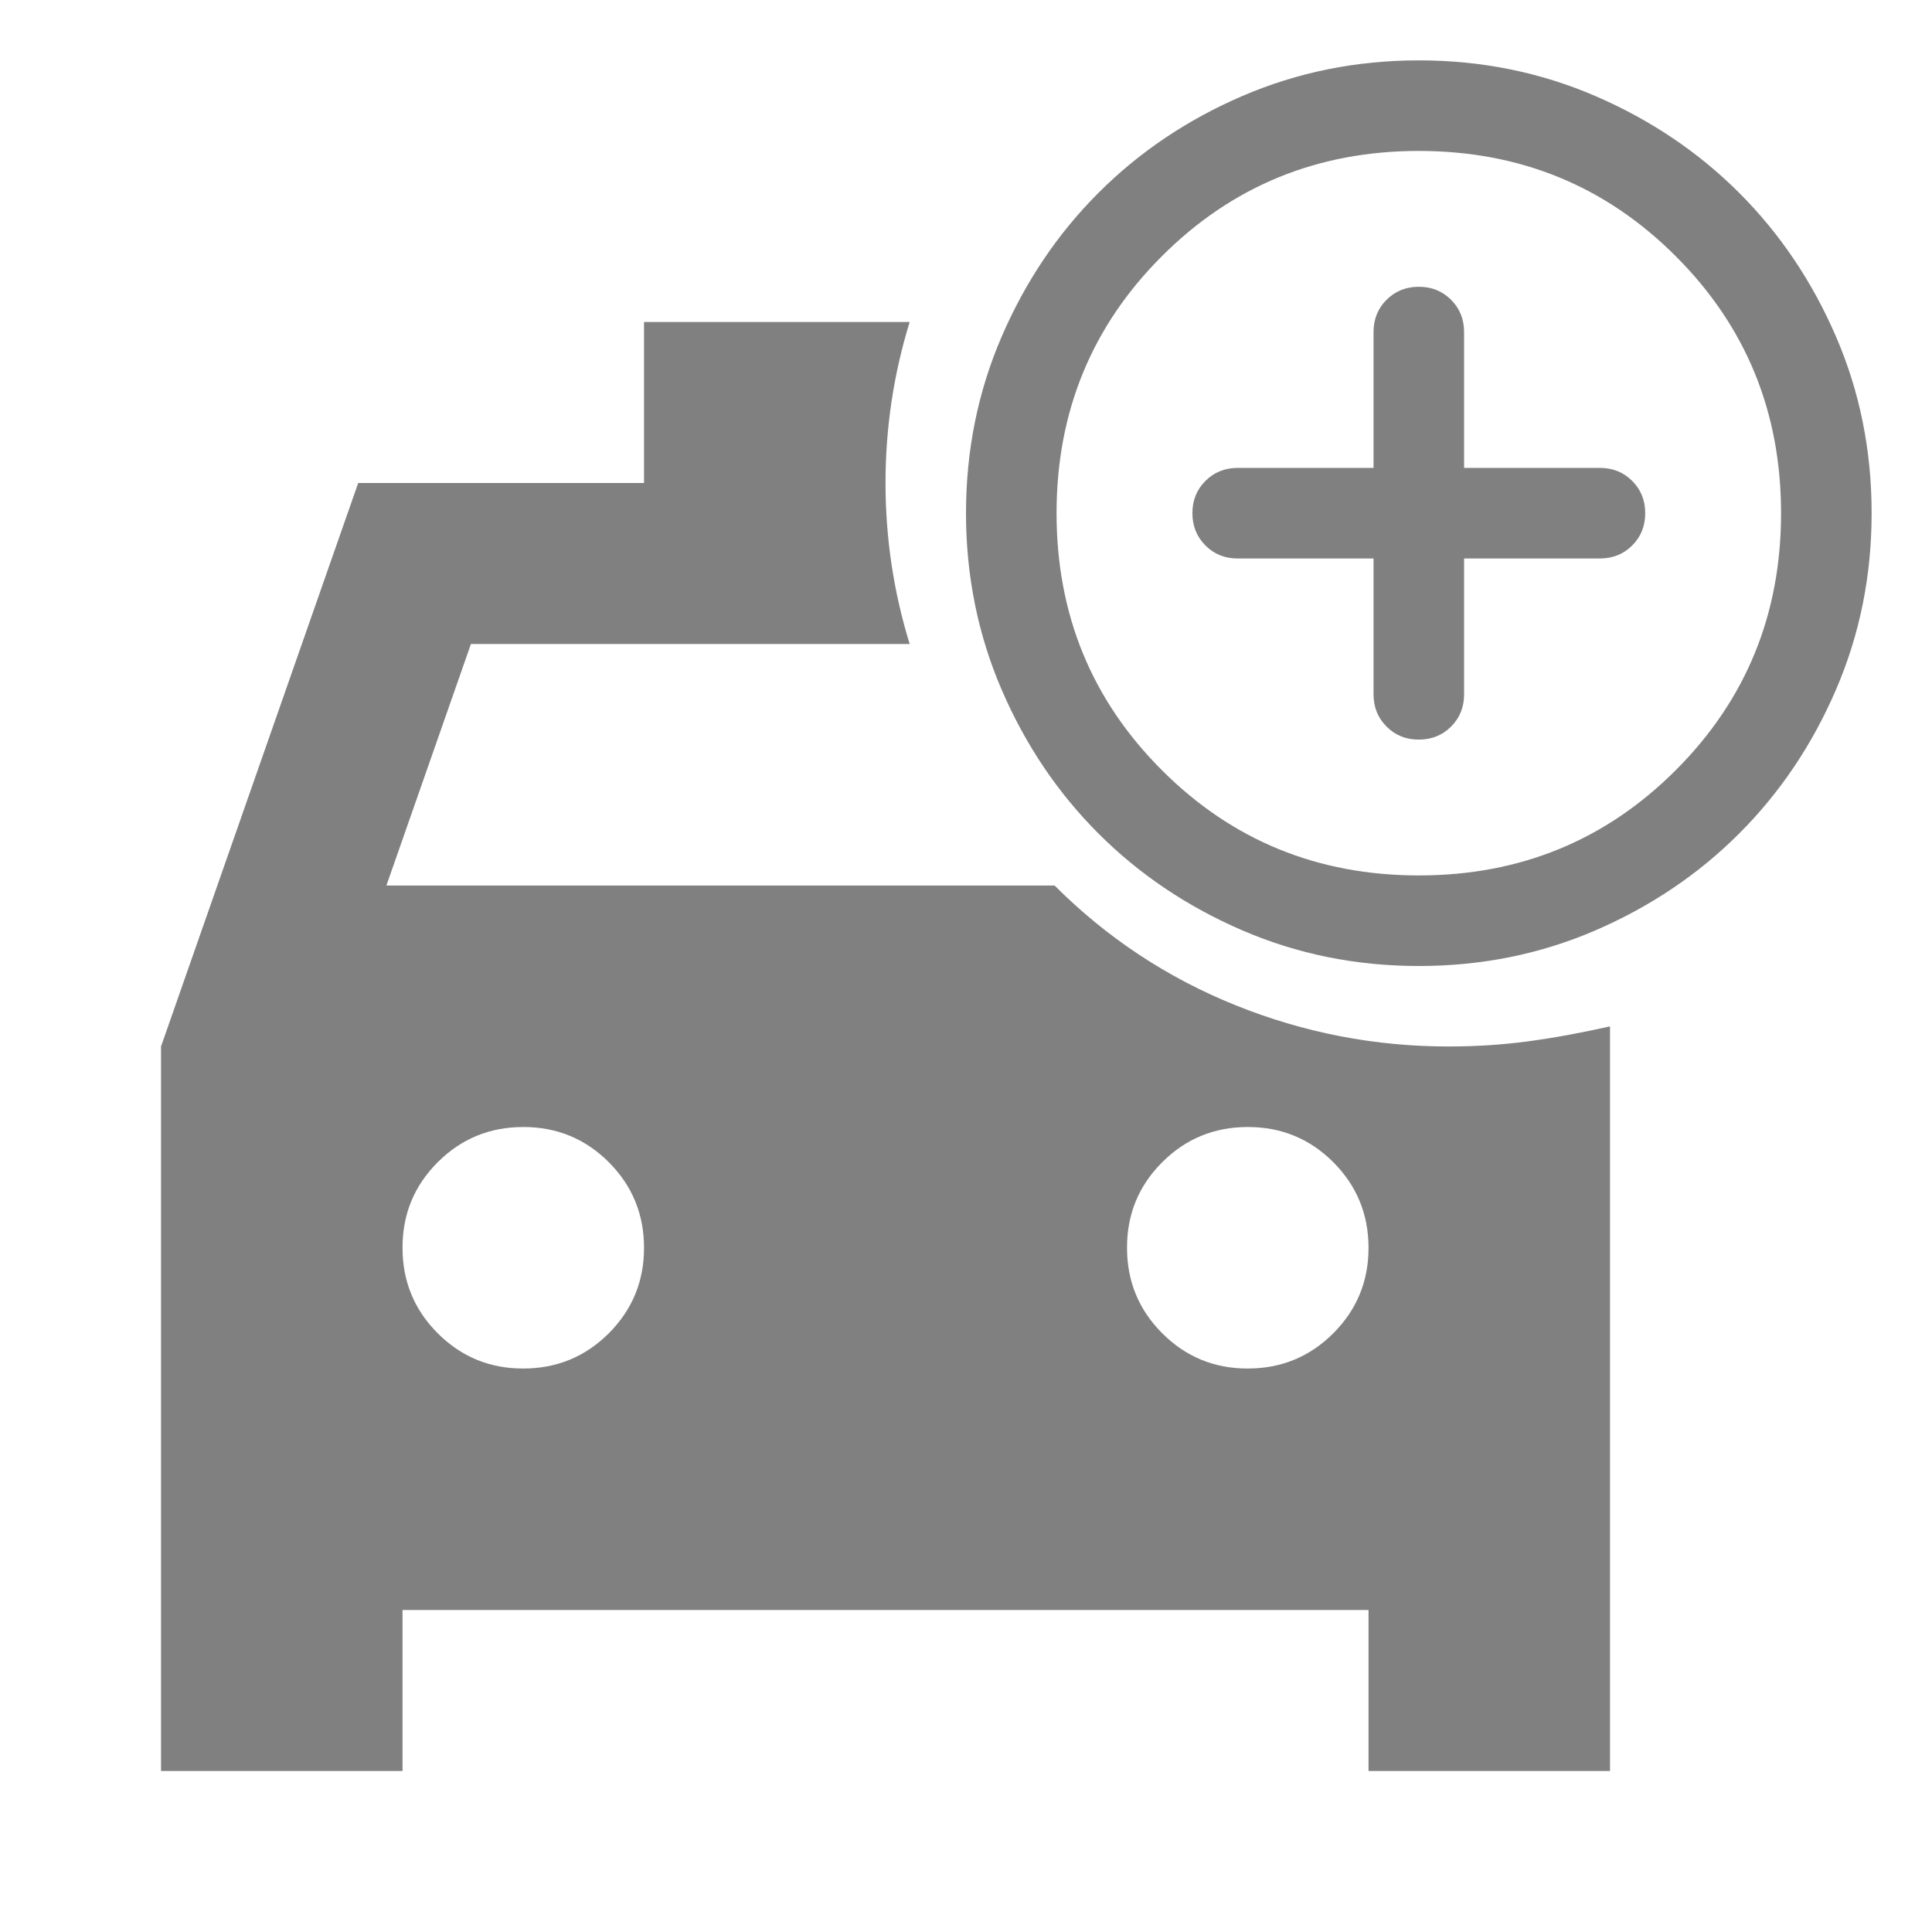 <svg width="32" height="32" viewBox="0 0 32 32" fill="none" xmlns="http://www.w3.org/2000/svg">
<path d="M22.75 9.25V11.5C22.75 11.713 22.822 11.891 22.966 12.035C23.11 12.179 23.288 12.251 23.5 12.25C23.712 12.25 23.891 12.178 24.035 12.034C24.179 11.89 24.25 11.712 24.25 11.5V9.25H26.5C26.712 9.25 26.891 9.178 27.035 9.034C27.179 8.89 27.25 8.712 27.25 8.5C27.25 8.287 27.178 8.109 27.034 7.965C26.89 7.821 26.712 7.75 26.5 7.75H24.25V5.5C24.25 5.287 24.178 5.109 24.034 4.965C23.89 4.821 23.712 4.75 23.5 4.75C23.288 4.75 23.109 4.822 22.965 4.966C22.821 5.11 22.75 5.288 22.75 5.5V7.75H20.5C20.288 7.75 20.109 7.822 19.965 7.966C19.821 8.11 19.75 8.288 19.75 8.5C19.75 8.713 19.822 8.891 19.966 9.035C20.11 9.179 20.288 9.251 20.5 9.25H22.75ZM23.5 16C22.462 16 21.488 15.803 20.575 15.409C19.663 15.015 18.869 14.481 18.194 13.806C17.519 13.131 16.985 12.338 16.591 11.425C16.198 10.512 16 9.537 16 8.5C16 7.463 16.197 6.487 16.591 5.575C16.985 4.662 17.519 3.869 18.194 3.194C18.869 2.519 19.663 1.984 20.575 1.591C21.488 1.198 22.462 1 23.5 1C24.538 1 25.512 1.197 26.425 1.591C27.337 1.985 28.131 2.519 28.806 3.194C29.481 3.869 30.016 4.662 30.41 5.575C30.804 6.487 31 7.463 31 8.5C31 9.537 30.803 10.512 30.409 11.425C30.015 12.338 29.481 13.131 28.806 13.806C28.131 14.481 27.337 15.016 26.425 15.41C25.512 15.804 24.538 16 23.5 16ZM23.5 14.5C25.175 14.5 26.594 13.919 27.756 12.756C28.919 11.594 29.5 10.175 29.5 8.5C29.5 6.825 28.919 5.406 27.756 4.244C26.594 3.081 25.175 2.5 23.5 2.5C21.825 2.5 20.406 3.081 19.244 4.244C18.081 5.406 17.5 6.825 17.5 8.5C17.5 10.175 18.081 11.594 19.244 12.756C20.406 13.919 21.825 14.5 23.5 14.5Z" fill="gray"/>
<path d="M2.667 29.333V17.333L5.933 8H10.667V5.333H15.067C14.8 6.2 14.667 7.089 14.667 8C14.667 8.911 14.8 9.8 15.067 10.667H7.8L6.4 14.667H17.467C18.333 15.533 19.333 16.195 20.467 16.651C21.6 17.107 22.778 17.334 24 17.333C24.445 17.333 24.878 17.305 25.3 17.249C25.722 17.193 26.178 17.11 26.667 17V29.333H22.667V26.667H6.667V29.333H2.667ZM8.667 22.667C9.222 22.667 9.695 22.472 10.084 22.083C10.473 21.693 10.668 21.221 10.667 20.667C10.667 20.111 10.472 19.639 10.083 19.249C9.693 18.86 9.221 18.666 8.667 18.667C8.111 18.667 7.639 18.861 7.249 19.251C6.86 19.64 6.666 20.112 6.667 20.667C6.667 21.222 6.861 21.695 7.251 22.084C7.64 22.473 8.112 22.668 8.667 22.667ZM20.667 22.667C21.222 22.667 21.695 22.472 22.084 22.083C22.473 21.693 22.668 21.221 22.667 20.667C22.667 20.111 22.472 19.639 22.083 19.249C21.693 18.86 21.221 18.666 20.667 18.667C20.111 18.667 19.639 18.861 19.249 19.251C18.86 19.64 18.666 20.112 18.667 20.667C18.667 21.222 18.861 21.695 19.251 22.084C19.64 22.473 20.112 22.668 20.667 22.667Z" fill="gray"/>
</svg>
